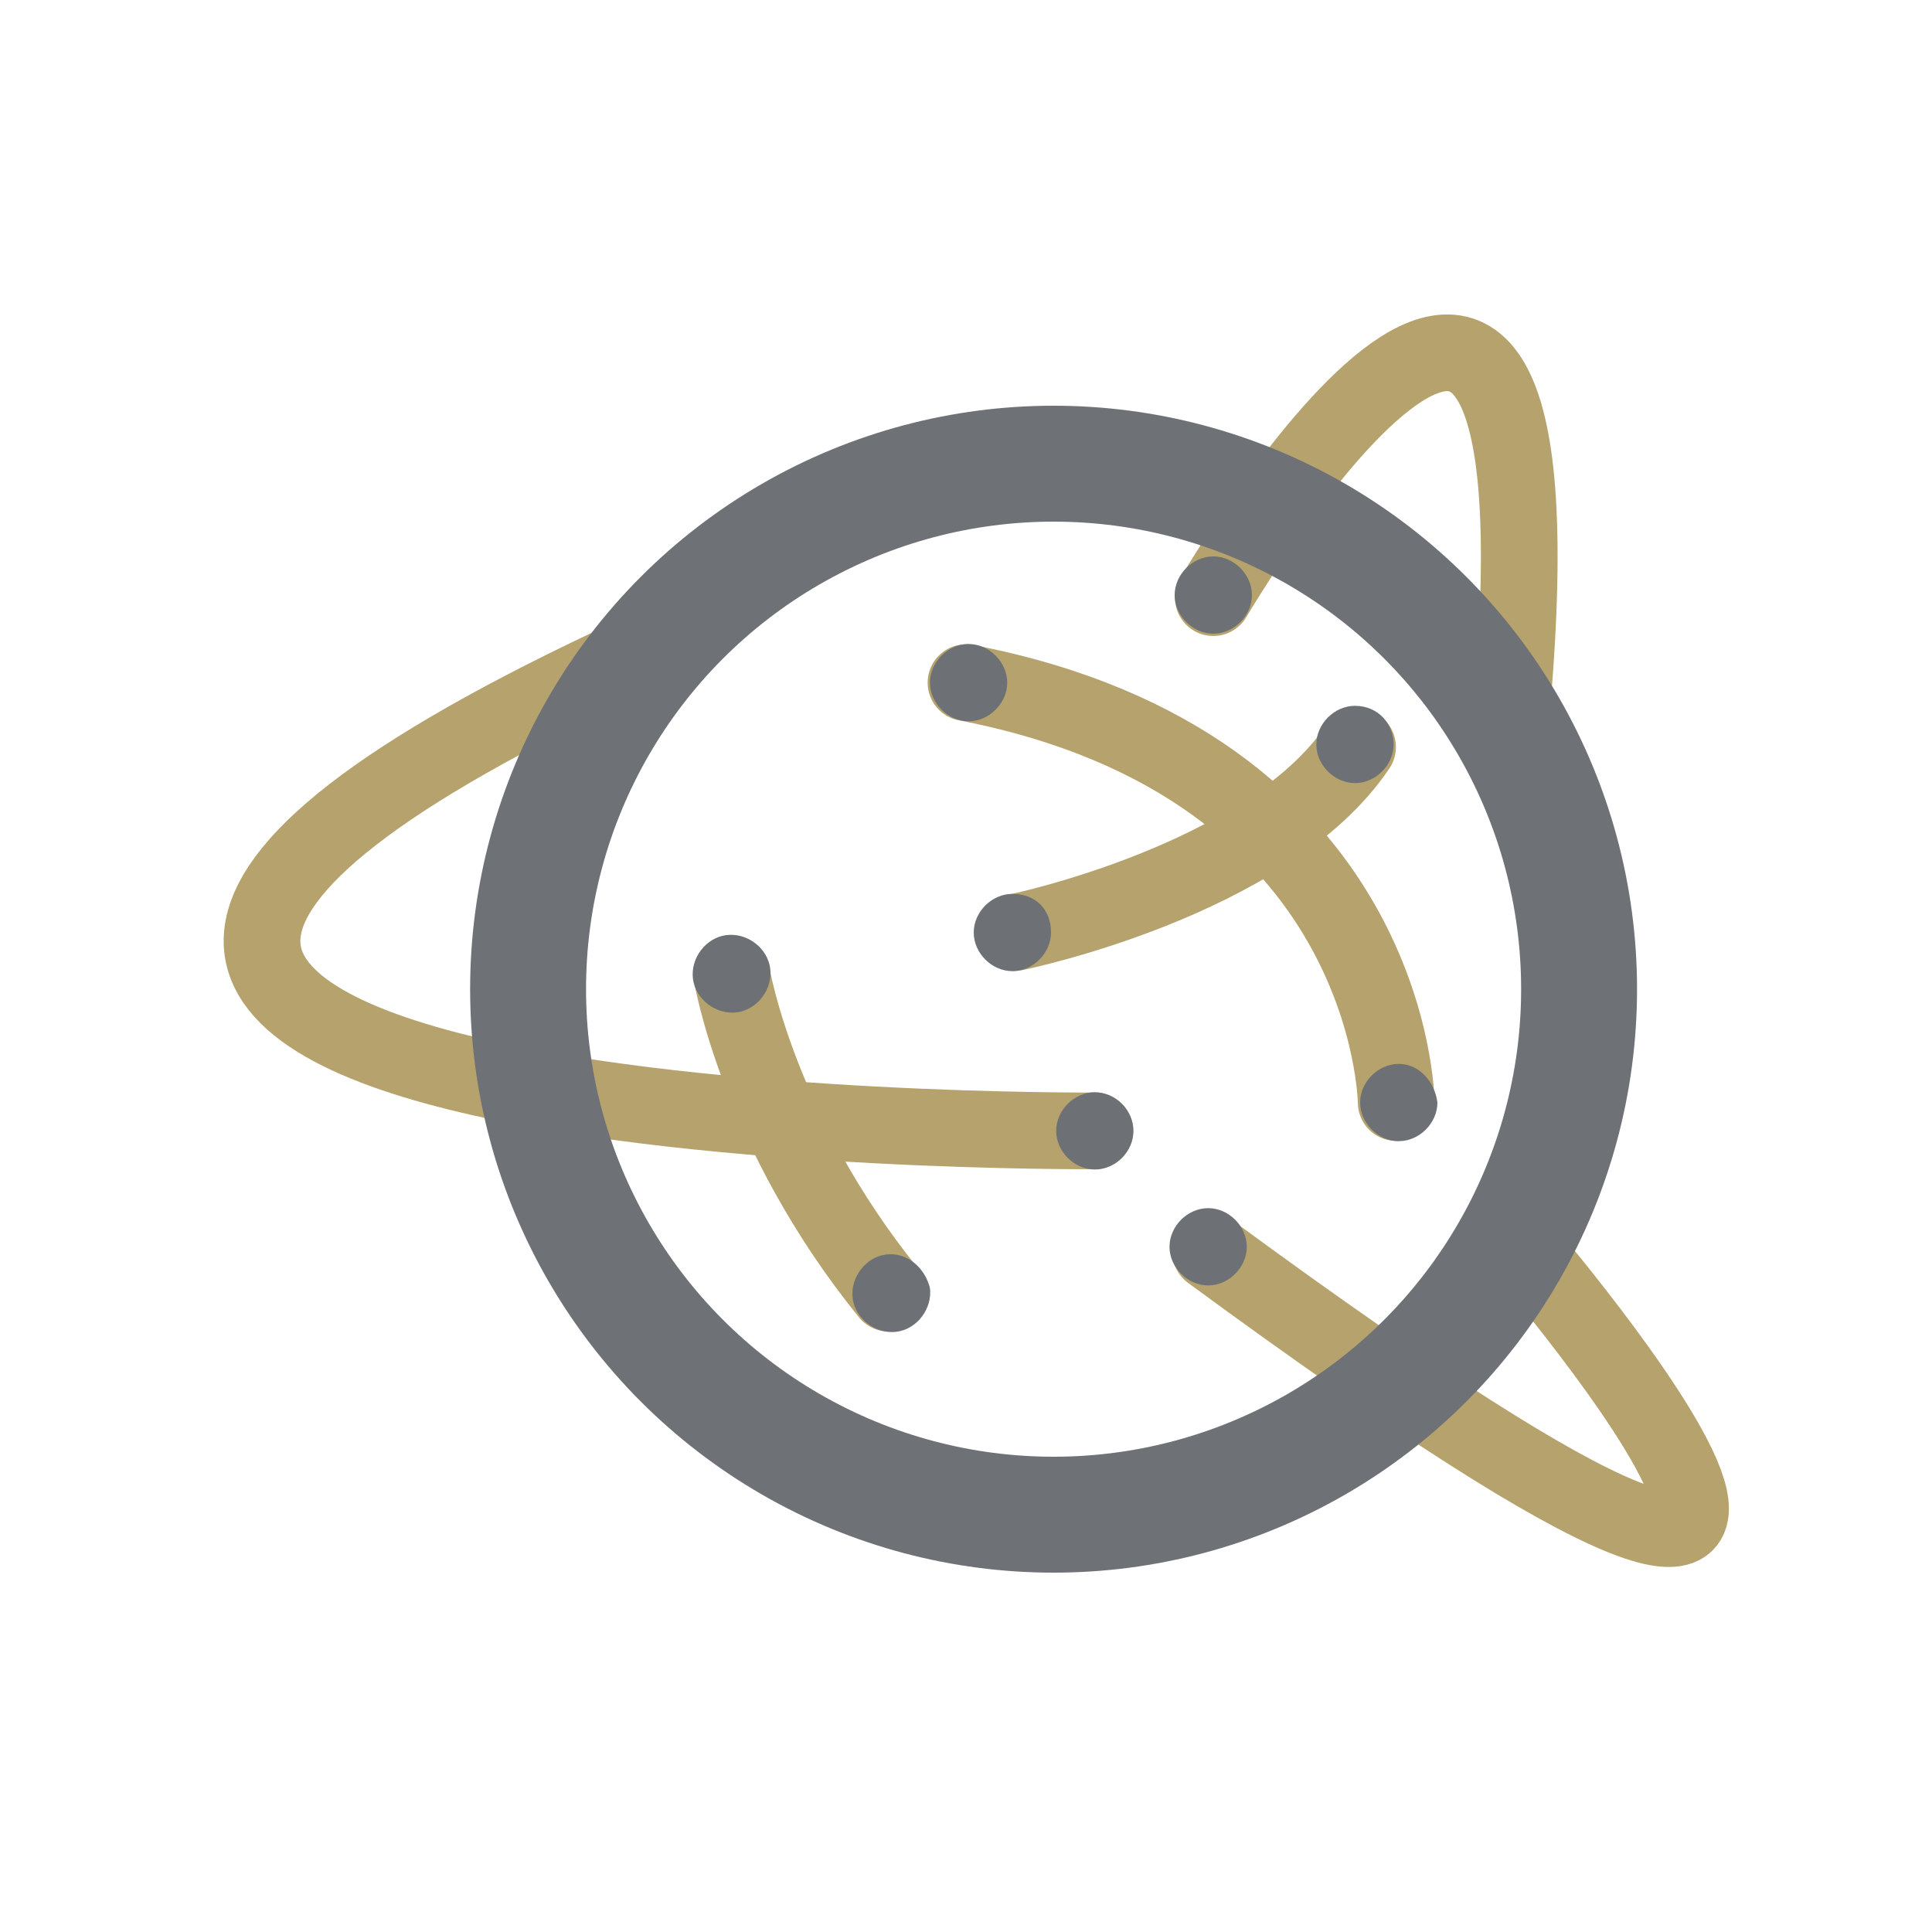 <?xml version="1.0" encoding="utf-8"?>
<!-- Generator: Adobe Illustrator 21.1.0, SVG Export Plug-In . SVG Version: 6.00 Build 0)  -->
<svg version="1.1" id="Calque_1" xmlns="http://www.w3.org/2000/svg" xmlns:xlink="http://www.w3.org/1999/xlink" x="0px" y="0px"
	 viewBox="0 0 75 75" style="enable-background:new 0 0 75 75;" xml:space="preserve">
<style type="text/css">
	.st0{fill:none;stroke:#B5A26C;stroke-width:2.977;stroke-linecap:round;stroke-linejoin:round;}
	.st1{fill:none;stroke:#6E7175;stroke-width:4.5;stroke-linecap:round;stroke-linejoin:round;}
	.st2{fill:none;stroke:#231F20;stroke-width:2.481;}
	.st3{fill:none;stroke:#AA996C;stroke-width:3.721;stroke-linecap:round;stroke-linejoin:round;}
	.st4{fill:#6D7175;}
</style>
<g>
	<g>
		<g>
			<path class="st0" d="M47.1,23.2c0,0,14-23.9,11.6,4.1"/>
		</g>
	</g>
	<path class="st0" d="M58.9,48.2c0,0,21.3,24.8-11.9,0.4"/>
	<path class="st0" d="M42.5,43.9c0,0-58.8,0.4-17.8-18.5"/>
	<g>
		<g>
			<circle class="st1" cx="40.9" cy="38.4" r="20.4"/>
		</g>
	</g>
	<g>
		<g>
			<path class="st0" d="M54.2,42.8c0,0-0.1-13.1-16.7-16.3"/>
		</g>
	</g>
	<g>
		<g>
			<path class="st0" d="M39.4,36.2c0,0,9.8-2,13.3-7.2"/>
		</g>
	</g>
</g>
<path class="st2" d="M54.3,53.3"/>
<g>
	<g>
		<g>
			<path class="st3" d="M39.2,50.4"/>
		</g>
	</g>
	<g>
		<g>
			<path class="st0" d="M28.4,37.8c0,0,1,6.1,6.1,12.4"/>
		</g>
	</g>
	<path class="st4" d="M28.2,36.3c-0.8,0.1-1.4,0.9-1.3,1.7c0.1,0.8,0.9,1.4,1.7,1.3c0.8-0.1,1.4-0.9,1.3-1.7
		C29.8,36.8,29,36.2,28.2,36.3"/>
	<path class="st4" d="M34.4,48.7c-0.8,0.1-1.4,0.9-1.3,1.7c0.1,0.8,0.9,1.4,1.7,1.3c0.8-0.1,1.4-0.9,1.3-1.7
		C35.9,49.2,35.2,48.6,34.4,48.7"/>
	<path class="st4" d="M39.3,34.7c-0.8,0-1.5,0.7-1.5,1.5c0,0.8,0.7,1.5,1.5,1.5c0.8,0,1.5-0.7,1.5-1.5
		C40.8,35.3,40.2,34.7,39.3,34.7"/>
	<path class="st4" d="M54.3,41.3c-0.8,0-1.5,0.7-1.5,1.5c0,0.8,0.7,1.5,1.5,1.5c0.8,0,1.5-0.7,1.5-1.5C55.7,42,55.1,41.3,54.3,41.3"
		/>
	<path class="st4" d="M52.6,27.4c-0.8,0-1.5,0.7-1.5,1.5c0,0.8,0.7,1.5,1.5,1.5c0.8,0,1.5-0.7,1.5-1.5
		C54.1,28.1,53.5,27.4,52.6,27.4"/>
	<path class="st4" d="M47.1,21.6c-0.8,0-1.5,0.7-1.5,1.5c0,0.8,0.7,1.5,1.5,1.5c0.8,0,1.5-0.7,1.5-1.5
		C48.6,22.3,47.9,21.6,47.1,21.6"/>
	<path class="st4" d="M37.6,25c-0.8,0-1.5,0.7-1.5,1.5c0,0.8,0.7,1.5,1.5,1.5c0.8,0,1.5-0.7,1.5-1.5C39.1,25.7,38.4,25,37.6,25"/>
	<path class="st4" d="M42.5,42.4c-0.8,0-1.5,0.7-1.5,1.5c0,0.8,0.7,1.5,1.5,1.5c0.8,0,1.5-0.7,1.5-1.5C44,43.1,43.3,42.4,42.5,42.4"
		/>
	<path class="st4" d="M46.9,46.9c-0.8,0-1.5,0.7-1.5,1.5c0,0.8,0.7,1.5,1.5,1.5s1.5-0.7,1.5-1.5C48.4,47.6,47.7,46.9,46.9,46.9"/>
</g>
</svg>
